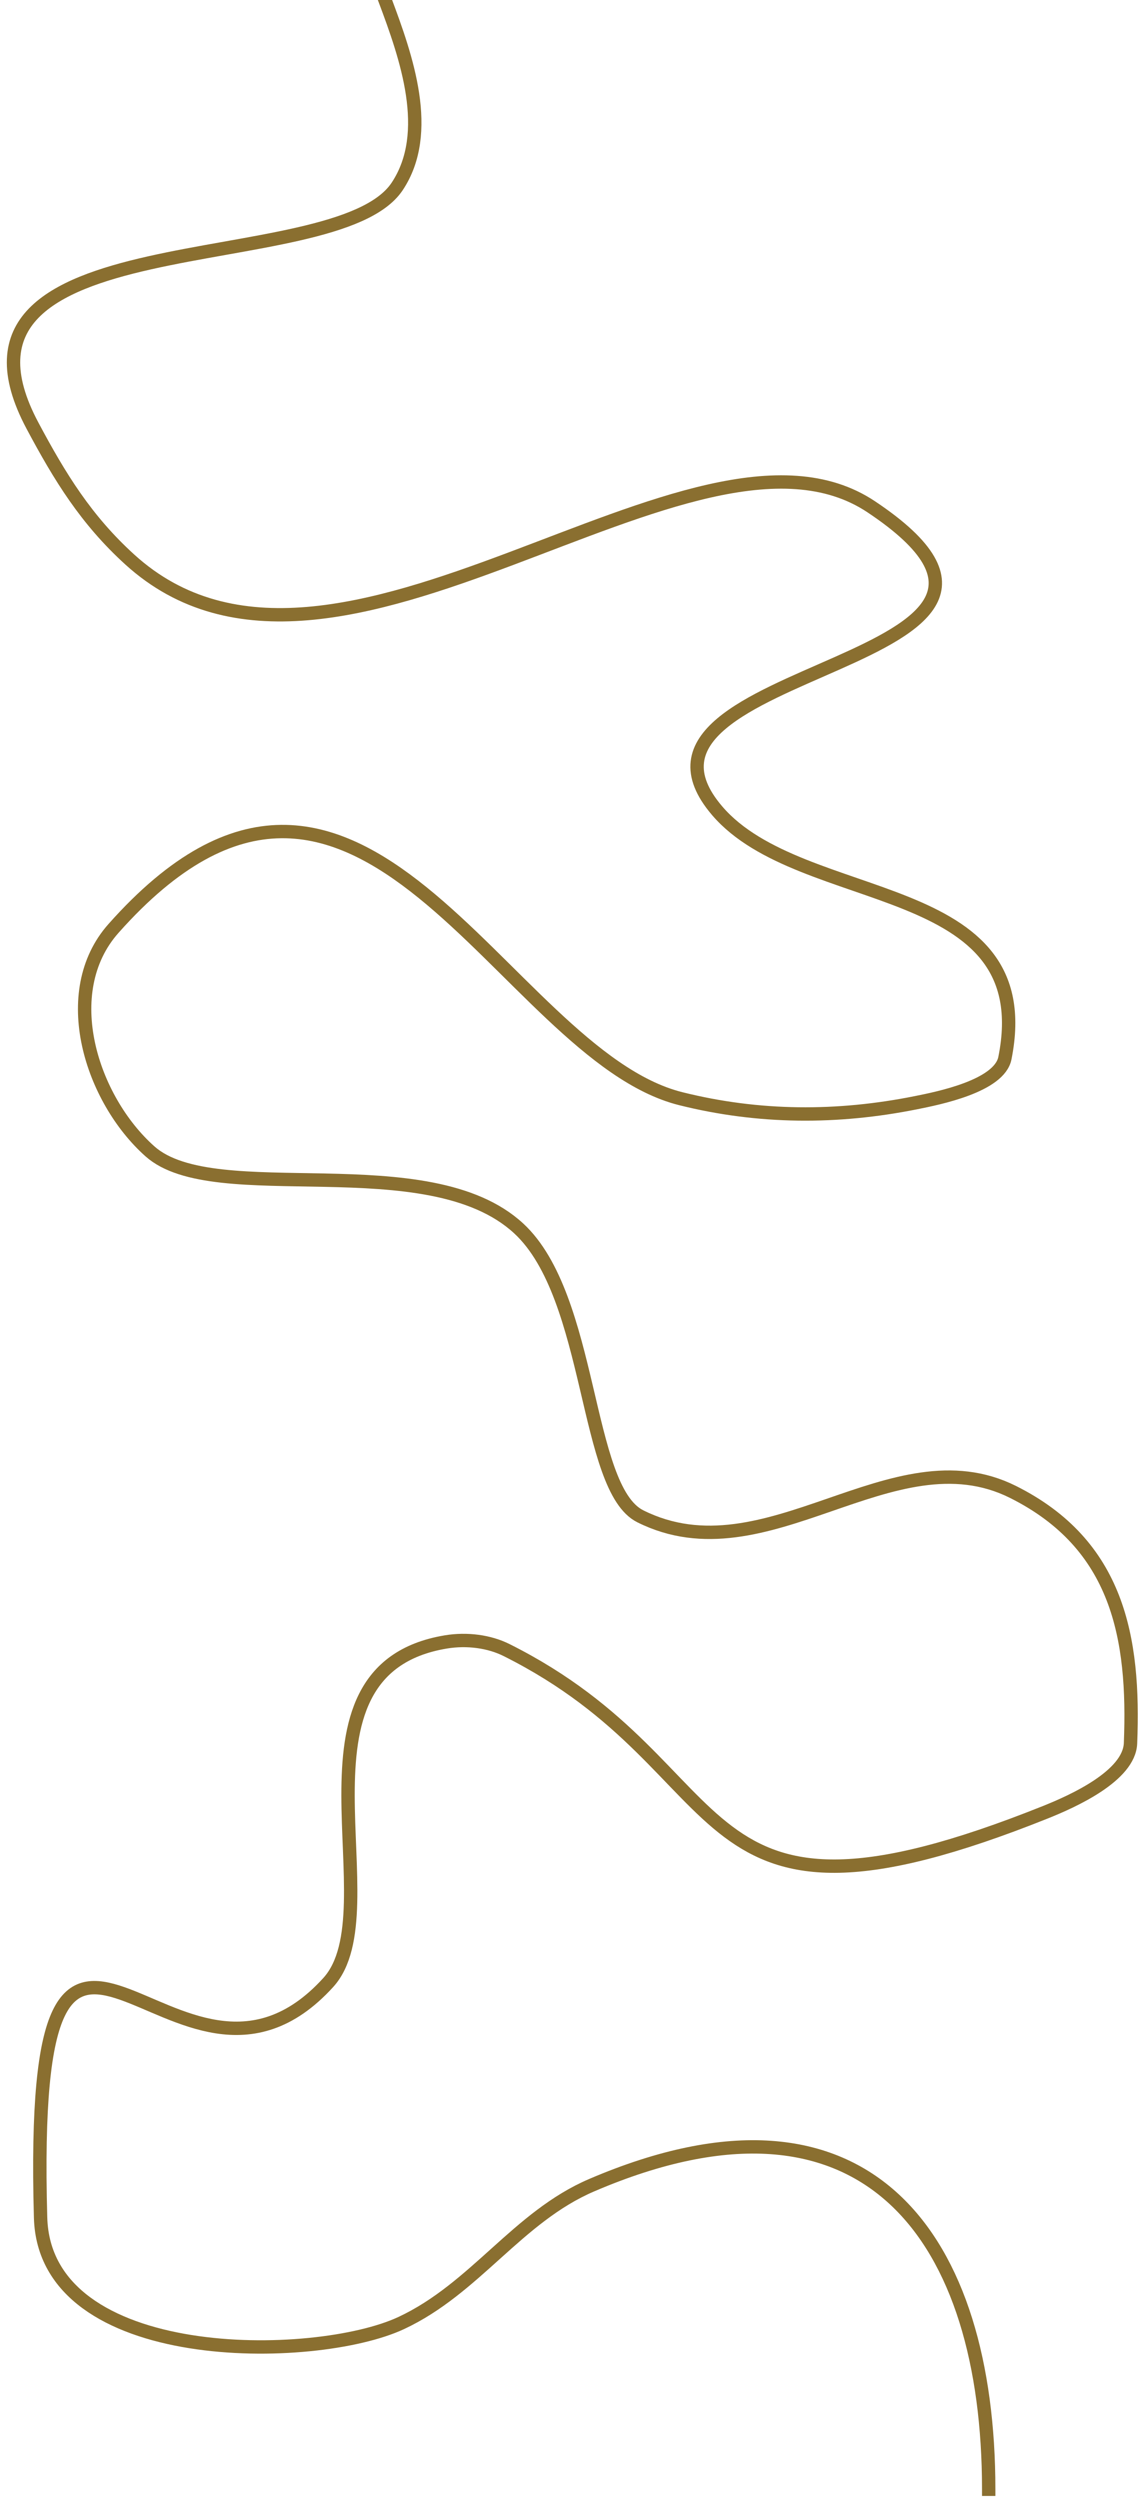 <?xml version="1.0" standalone="no"?>
<!DOCTYPE svg PUBLIC "-//W3C//DTD SVG 20010904//EN" "http://www.w3.org/TR/2001/REC-SVG-20010904/DTD/svg10.dtd">
<!-- Created using Krita: http://krita.org -->
<svg xmlns="http://www.w3.org/2000/svg"
    width="255pt"
    height="555pt"
    viewBox="0 0 255 555">
<defs/>
<path id="shape0" transform="translate(3, 0)" fill="none" stroke="#8a6f30" stroke-width="2.97" stroke-linecap="square" stroke-linejoin="bevel"
    d="M82.516 0C87.25 12.625 93.209 29.41 85.216 41.4C71.318 62.247 -20.554 48.056 4.216 94.5C10.338 105.98 16.155 115.418 25.816 124.2C71.604 165.826 150.831 86.043 190.516 112.5C243.857 148.06 128.185 147.18 156.316 180C175.103 201.918 228.304 194.462 220.216 234.9C218.973 241.115 205.361 243.811 200.416 244.8C183.017 248.28 165.615 248.25 148.216 243.9C108.502 233.972 77.023 144.442 22.216 206.1C9.62 220.271 17.301 244.031 30.316 255.6C44.798 268.473 92.031 254.067 112.216 272.7C128.706 287.921 126.824 330.404 139.216 336.6C167.291 350.637 195.202 317.793 222.016 331.2C245.367 342.876 249.053 363.569 248.116 387C247.826 394.259 235.278 399.875 229.216 402.3C147.341 435.05 163.093 393.088 109.516 366.3C105.704 364.394 100.756 363.71 96.016 364.5C58.28 370.789 84.565 423.986 69.916 440.1C35.831 477.594 3.221 391.678 6.016 492.3C6.939 525.535 66.978 524.631 86.116 515.7C102.562 508.025 111.957 492.154 128.416 485.1C190.121 458.655 216.616 497.391 216.616 552.6"/>
</svg>
